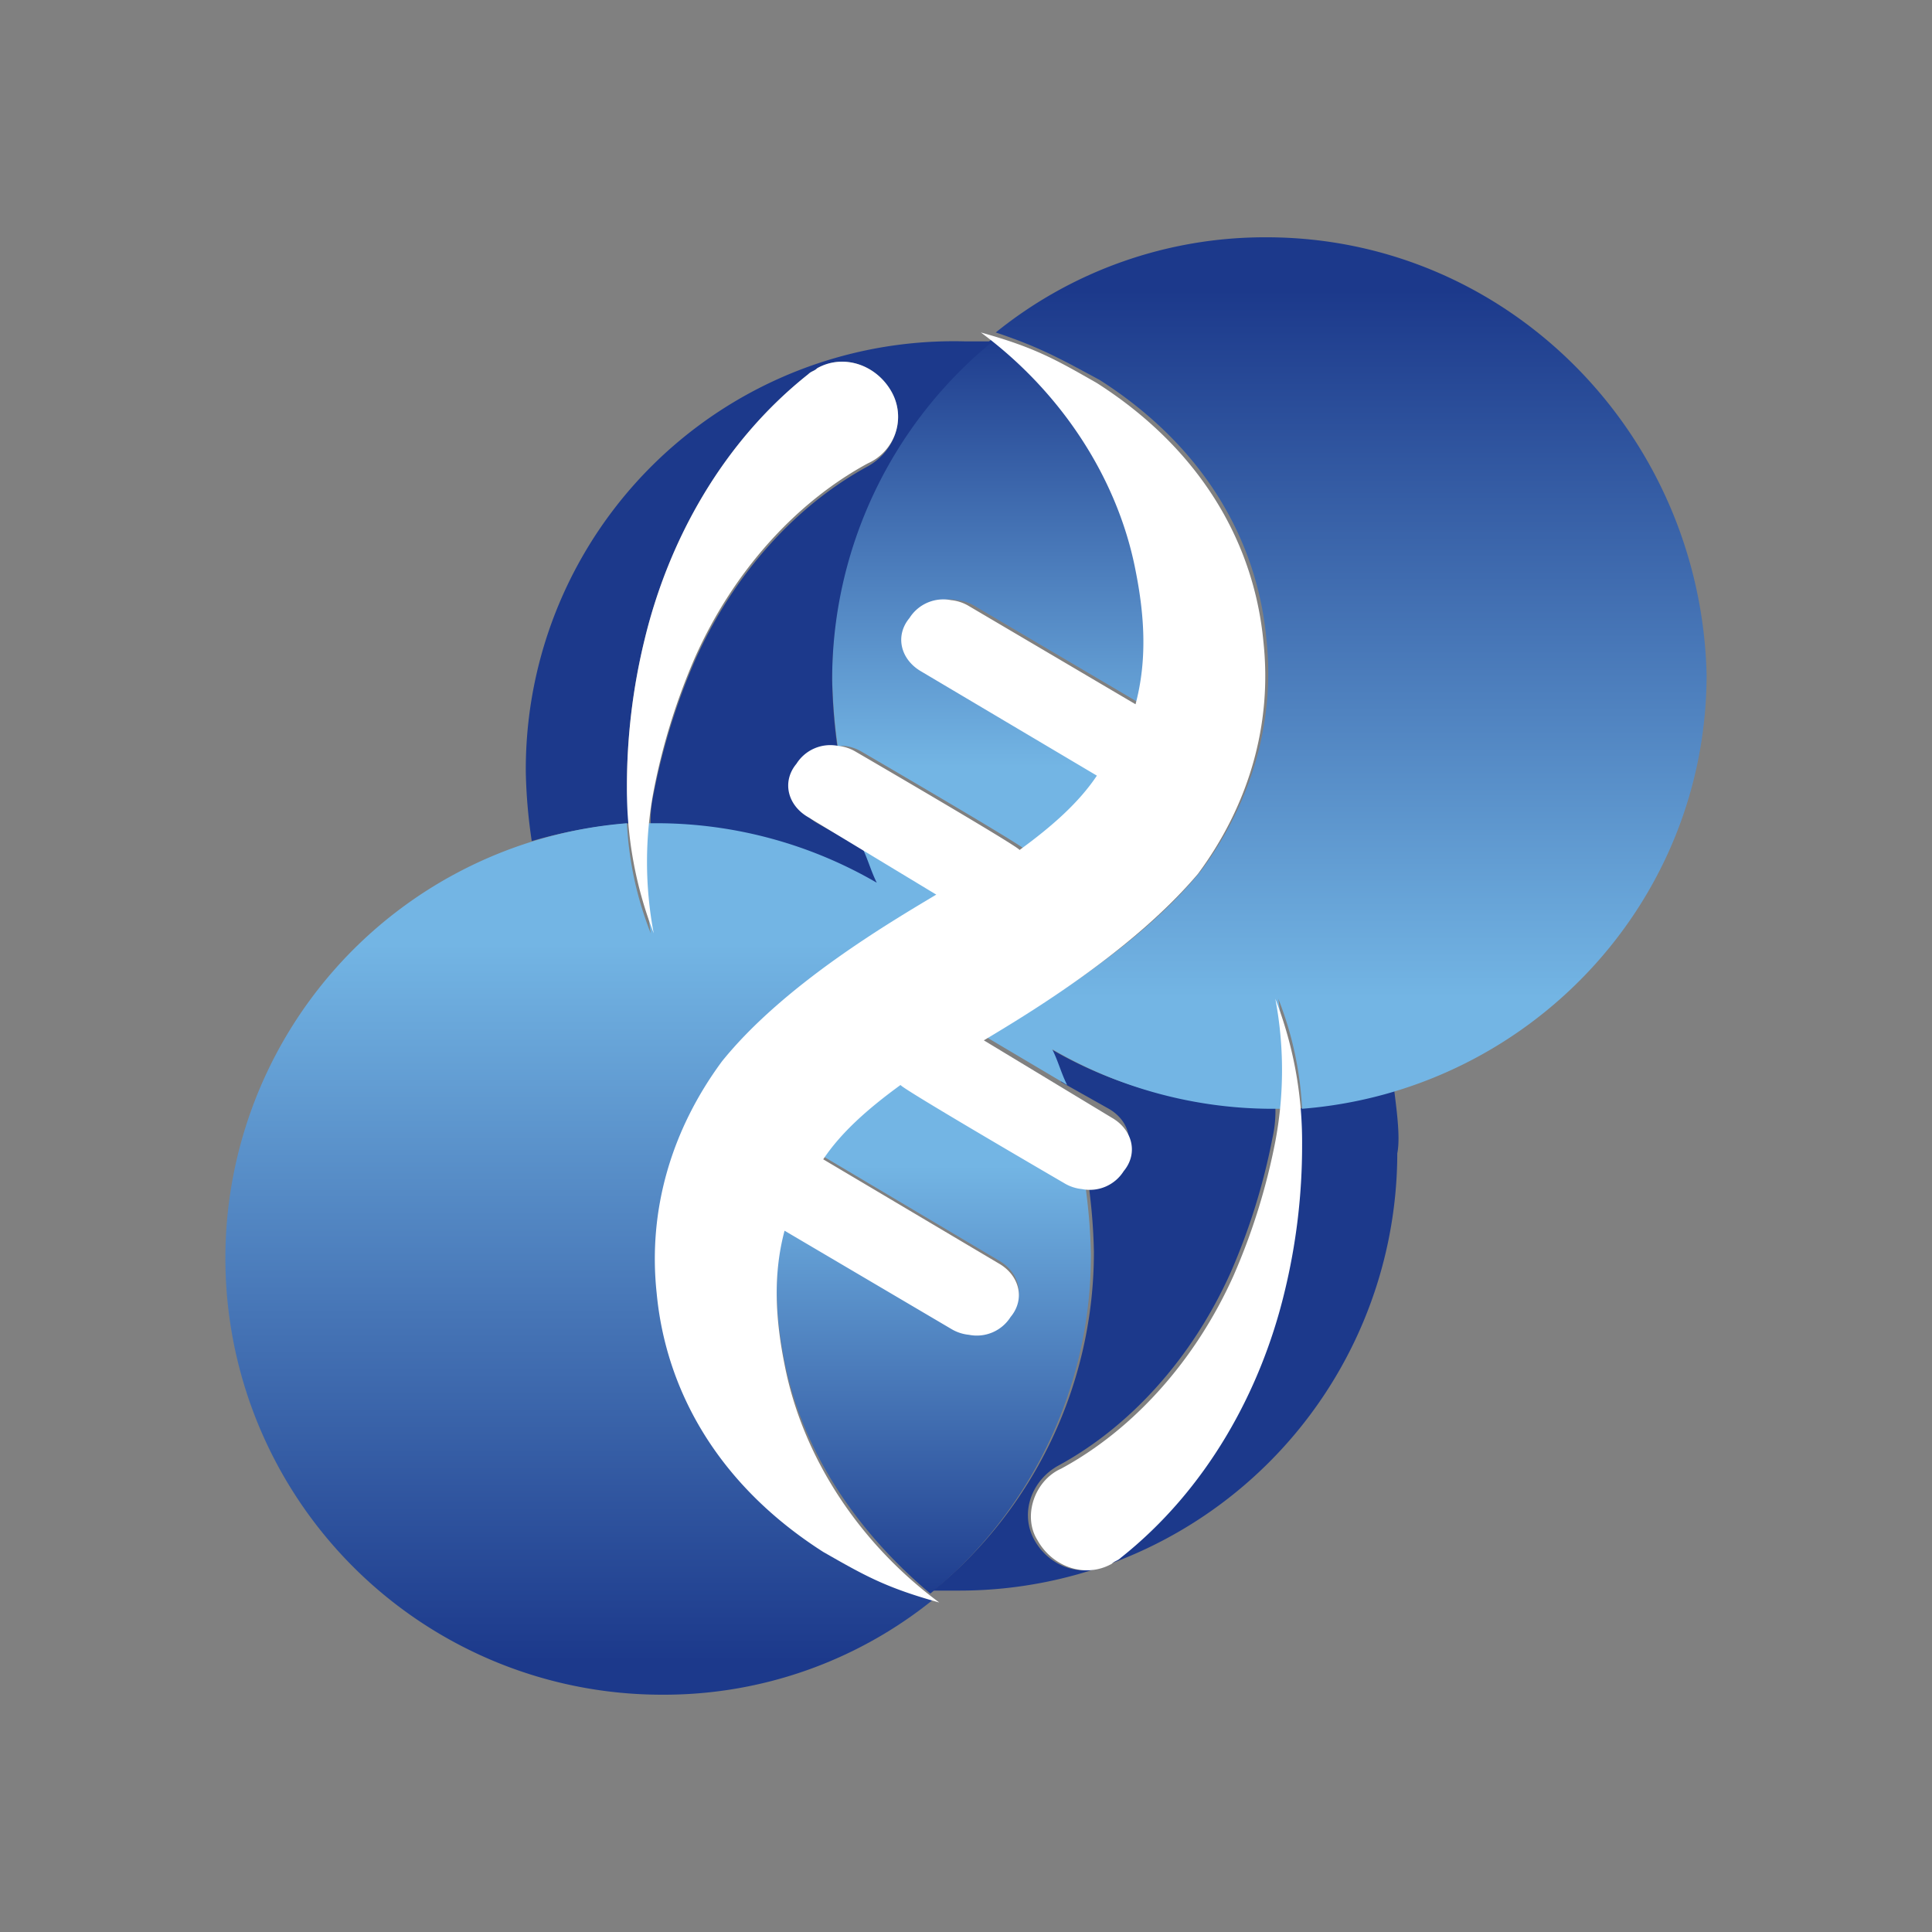 <svg id="Layer_1" data-name="Layer 1" xmlns="http://www.w3.org/2000/svg" xmlns:xlink="http://www.w3.org/1999/xlink" viewBox="0 0 300 300"><rect x="0" y="0" width="300" height="300" fill="#808080" stroke="none"/><defs><linearGradient id="linear-gradient" x1="153.842" y1="-4312.572" x2="153.842" y2="-4400.777" gradientTransform="matrix(1, 0, 0, -1, 0, -4268.683)" gradientUnits="userSpaceOnUse"><stop offset="0.077" stop-color="#1c398b"/><stop offset="0.852" stop-color="#73b5e4"/></linearGradient><linearGradient id="linear-gradient-2" x1="145.003" y1="-4524.746" x2="145.003" y2="-4436.648" xlink:href="#linear-gradient"/><linearGradient id="linear-gradient-3" x1="90.884" y1="-4537.747" x2="90.884" y2="-4394.058" xlink:href="#linear-gradient"/><linearGradient id="linear-gradient-4" x1="209.116" y1="-4302.794" x2="209.116" y2="-4444.64" xlink:href="#linear-gradient"/></defs><path d="M131.064,115.823a6.564,6.564,0,0,1,2.771.924S159.237,131.526,159.237,131.988c5.08-3.695,9.237-7.39,12.008-11.546L143.996,104.277c-3.233-1.847-4.157-5.542-1.847-8.313a6.209,6.209,0,0,1,6.466-2.771,6.564,6.564,0,0,1,2.771.924l25.863,15.241c1.847-6.928,1.386-13.855,0-20.783-2.771-13.855-11.084-26.787-23.092-36.024a67.805,67.805,0,0,0-24.94,52.651,89.685,89.685,0,0,0,.924,11.084C130.141,115.823,130.602,115.823,131.064,115.823Z" fill="url(#linear-gradient)"/><path d="M168.012,184.177a6.564,6.564,0,0,1-2.771-.924s-25.402-14.779-25.402-15.241c-5.08,3.695-9.237,7.39-12.008,11.546l27.249,16.165c3.233,1.847,4.157,5.542,1.847,8.313a6.209,6.209,0,0,1-6.466,2.771,6.564,6.564,0,0,1-2.771-.924l-25.863-15.241c-1.847,6.928-1.386,13.855,0,20.783,2.771,13.855,11.084,26.325,22.631,36.024a67.805,67.805,0,0,0,24.94-52.651,89.687,89.687,0,0,0-.924-11.084C169.398,184.177,168.936,184.177,168.012,184.177Z" fill="url(#linear-gradient-2)"/><path d="M216.506,169.398a74.581,74.581,0,0,1-15.241,2.771c0,1.847.462,3.695.462,5.542a95.79,95.79,0,0,1-2.771,23.092c-3.695,15.241-12.008,30.482-25.402,41.104h0c-.462.462-.924.462-1.386.924-4.157,2.309-9.237.462-11.546-3.695s-.462-9.237,3.695-11.546c11.084-6.004,20.783-16.627,26.787-30.02a99.134,99.134,0,0,0,6.466-20.783,18.945,18.945,0,0,0,.462-5.08h-1.847a64.827,64.827,0,0,1-33.715-9.237,28.251,28.251,0,0,1,2.309,5.542l7.39,4.157c3.233,1.847,4.157,5.542,1.847,8.313a5.306,5.306,0,0,1-5.08,2.771,89.685,89.685,0,0,1,.924,11.084,67.805,67.805,0,0,1-24.94,52.651h4.157a68.002,68.002,0,0,0,67.892-67.892C217.43,176.787,216.968,173.092,216.506,169.398Z" fill="#1c398b"/><path d="M82.57,130.602a74.581,74.581,0,0,1,15.241-2.771c0-1.847-.462-3.695-.462-5.542a95.789,95.789,0,0,1,2.771-23.092c3.695-15.241,12.008-30.482,25.402-41.104h0c.462-.462.924-.462,1.386-.924,4.157-2.309,9.237-.462,11.546,3.695s.462,9.237-3.695,11.546c-11.084,6.004-20.783,16.627-26.787,30.02a99.132,99.132,0,0,0-6.466,20.783,18.945,18.945,0,0,0-.462,5.08h1.847a64.827,64.827,0,0,1,33.715,9.237,28.251,28.251,0,0,1-2.309-5.542l-7.39-4.157c-3.233-1.847-4.157-5.542-1.847-8.313a5.306,5.306,0,0,1,5.08-2.771,89.685,89.685,0,0,1-.924-11.084,67.805,67.805,0,0,1,24.94-52.651H150a66.465,66.465,0,0,0-68.353,66.968A82.451,82.451,0,0,0,82.57,130.602Z" fill="#1c398b"/><path d="M103.353,200.803c-1.386-12.932,2.309-25.402,10.161-36.024h0c9.699-12.008,26.325-21.707,33.253-25.863l-12.932-7.39c.924,1.847,1.386,3.695,2.309,5.542a68.121,68.121,0,0,0-33.715-9.237h-1.847a70.589,70.589,0,0,0,.462,17.088,53.89,53.89,0,0,1-3.695-17.088,67.769,67.769,0,0,0,5.542,135.321,66.463,66.463,0,0,0,42.028-14.779c-6.928-2.309-10.161-3.695-15.703-7.39C112.59,229.9,104.739,215.582,103.353,200.803Z" fill="url(#linear-gradient-3)"/><path d="M196.647,36.847A66.463,66.463,0,0,0,154.618,51.627c6.928,2.309,10.161,4.157,16.165,7.39,16.627,10.622,24.478,25.402,25.863,40.181,1.386,12.932-2.309,25.402-10.161,36.024h0c-9.699,12.008-26.325,21.707-33.253,25.863l12.47,7.39c-.924-1.847-1.386-3.695-2.309-5.542a68.121,68.121,0,0,0,33.715,9.237h1.847a70.589,70.589,0,0,0-.462-17.088,53.889,53.889,0,0,1,3.695,17.088C237.289,169.398,265,140.301,265,104.739,264.076,67.329,234.056,36.847,196.647,36.847Z" fill="url(#linear-gradient-4)"/><path d="M134.759,71.948c-11.084,6.004-20.783,16.627-26.787,30.02A99.132,99.132,0,0,0,101.506,122.751a59.636,59.636,0,0,0,0,22.169,61.545,61.545,0,0,1-4.157-22.631,95.789,95.789,0,0,1,2.771-23.092c3.695-15.241,12.008-30.482,25.402-41.104h0c.462-.462.924-.462,1.386-.924,4.157-2.309,9.237-.462,11.546,3.695A7.916,7.916,0,0,1,134.759,71.948Z" fill="#fff"/><path d="M164.779,228.052c11.084-6.004,20.783-16.627,26.787-30.02a99.133,99.133,0,0,0,6.466-20.783,59.636,59.636,0,0,0,0-22.169,61.545,61.545,0,0,1,4.157,22.631,95.79,95.79,0,0,1-2.771,23.092c-3.695,15.241-12.008,30.482-25.402,41.104h0c-.462.462-.924.462-1.386.924-4.157,2.309-9.237.462-11.546-3.695C158.775,235.442,160.622,229.9,164.779,228.052Z" fill="#fff"/><path d="M152.771,161.546l19.859,12.008c3.233,1.847,4.157,5.542,1.847,8.313a6.209,6.209,0,0,1-6.466,2.771,6.564,6.564,0,0,1-2.771-.924s-25.402-14.779-25.402-15.241c-5.08,3.695-9.237,7.39-12.008,11.546l27.249,16.165c3.233,1.847,4.157,5.542,1.847,8.313a6.209,6.209,0,0,1-6.466,2.771,6.564,6.564,0,0,1-2.771-.924l-25.863-15.241c-1.847,6.928-1.386,13.855,0,20.783,2.771,14.317,11.546,27.711,24.016,36.948-8.313-2.309-11.546-4.157-18.012-7.851-16.627-10.622-24.478-25.402-25.863-40.181-1.386-12.932,2.309-25.402,10.161-36.024h0c9.699-12.008,26.325-21.707,33.253-25.863l-19.859-12.008c-3.233-1.847-4.157-5.542-1.847-8.313a6.209,6.209,0,0,1,6.466-2.771,6.564,6.564,0,0,1,2.771.924s25.402,14.779,25.402,15.241c5.08-3.695,9.237-7.39,12.008-11.546l-27.249-16.165c-3.233-1.847-4.157-5.542-1.847-8.313a6.209,6.209,0,0,1,6.466-2.771,6.564,6.564,0,0,1,2.771.924l25.863,15.241c1.847-6.928,1.386-13.855,0-20.783-2.771-14.317-11.546-27.711-24.016-36.948,8.313,2.309,11.546,4.157,18.012,7.851,16.627,10.622,24.478,25.402,25.863,40.181,1.386,12.932-2.309,25.402-10.161,36.024h0C175.863,147.691,159.699,157.39,152.771,161.546Z" fill="#fff"/></svg>
